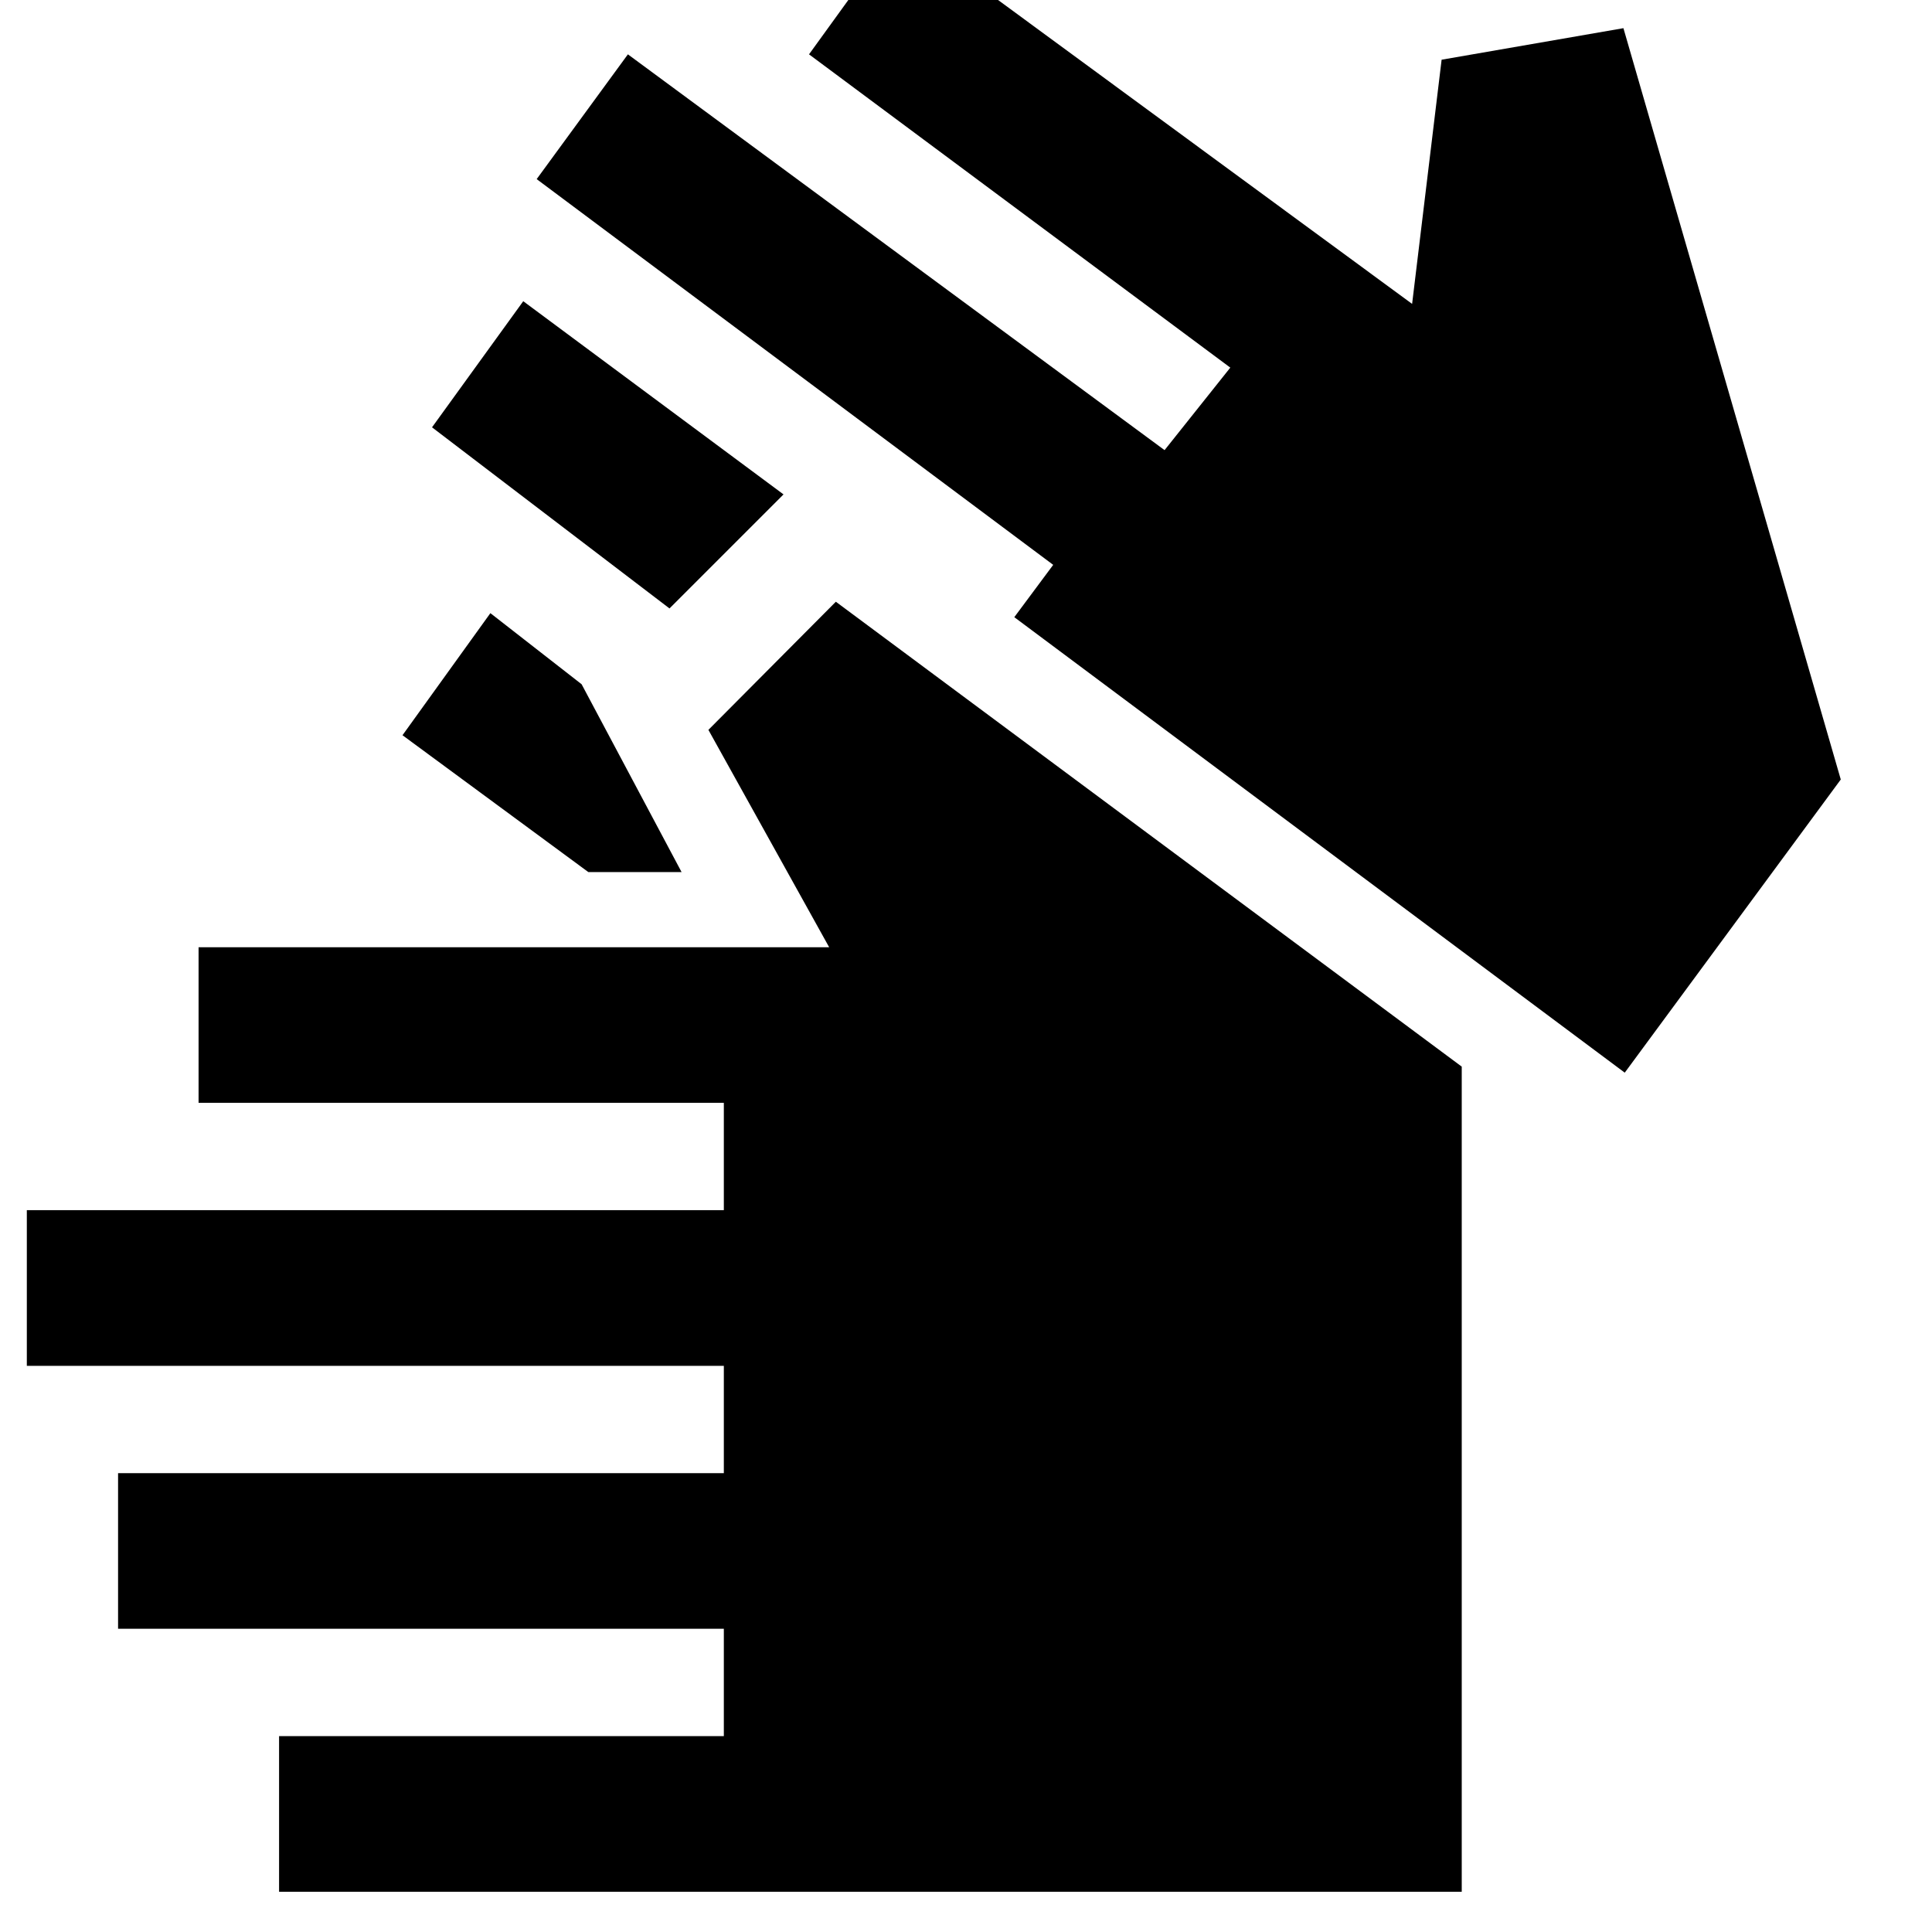 <svg xmlns="http://www.w3.org/2000/svg" height="40" viewBox="0 -960 960 960" width="40"><path d="M138.67-20v-77.33h221v-53.34h-301V-228h301v-53.33H13.33v-77.34h346.34V-412h-261v-77.33H412l-60-108L415.33-661l311 231v410H138.67Zm153.67-506.67-92.34-68 43.67-60.66L289-620l49.67 93.33h-46.33Zm40.33-131-118-90L260-810.33l129.33 96-56.66 56.66ZM807.33-427 504-653.33l19.33-26L266.67-871 312-933l266.67 196.67 32.66-41L402-933l45.33-62.67L701.67-809l14.66-121.33L806.67-946l108 373.33L807.33-427Z"/></svg>